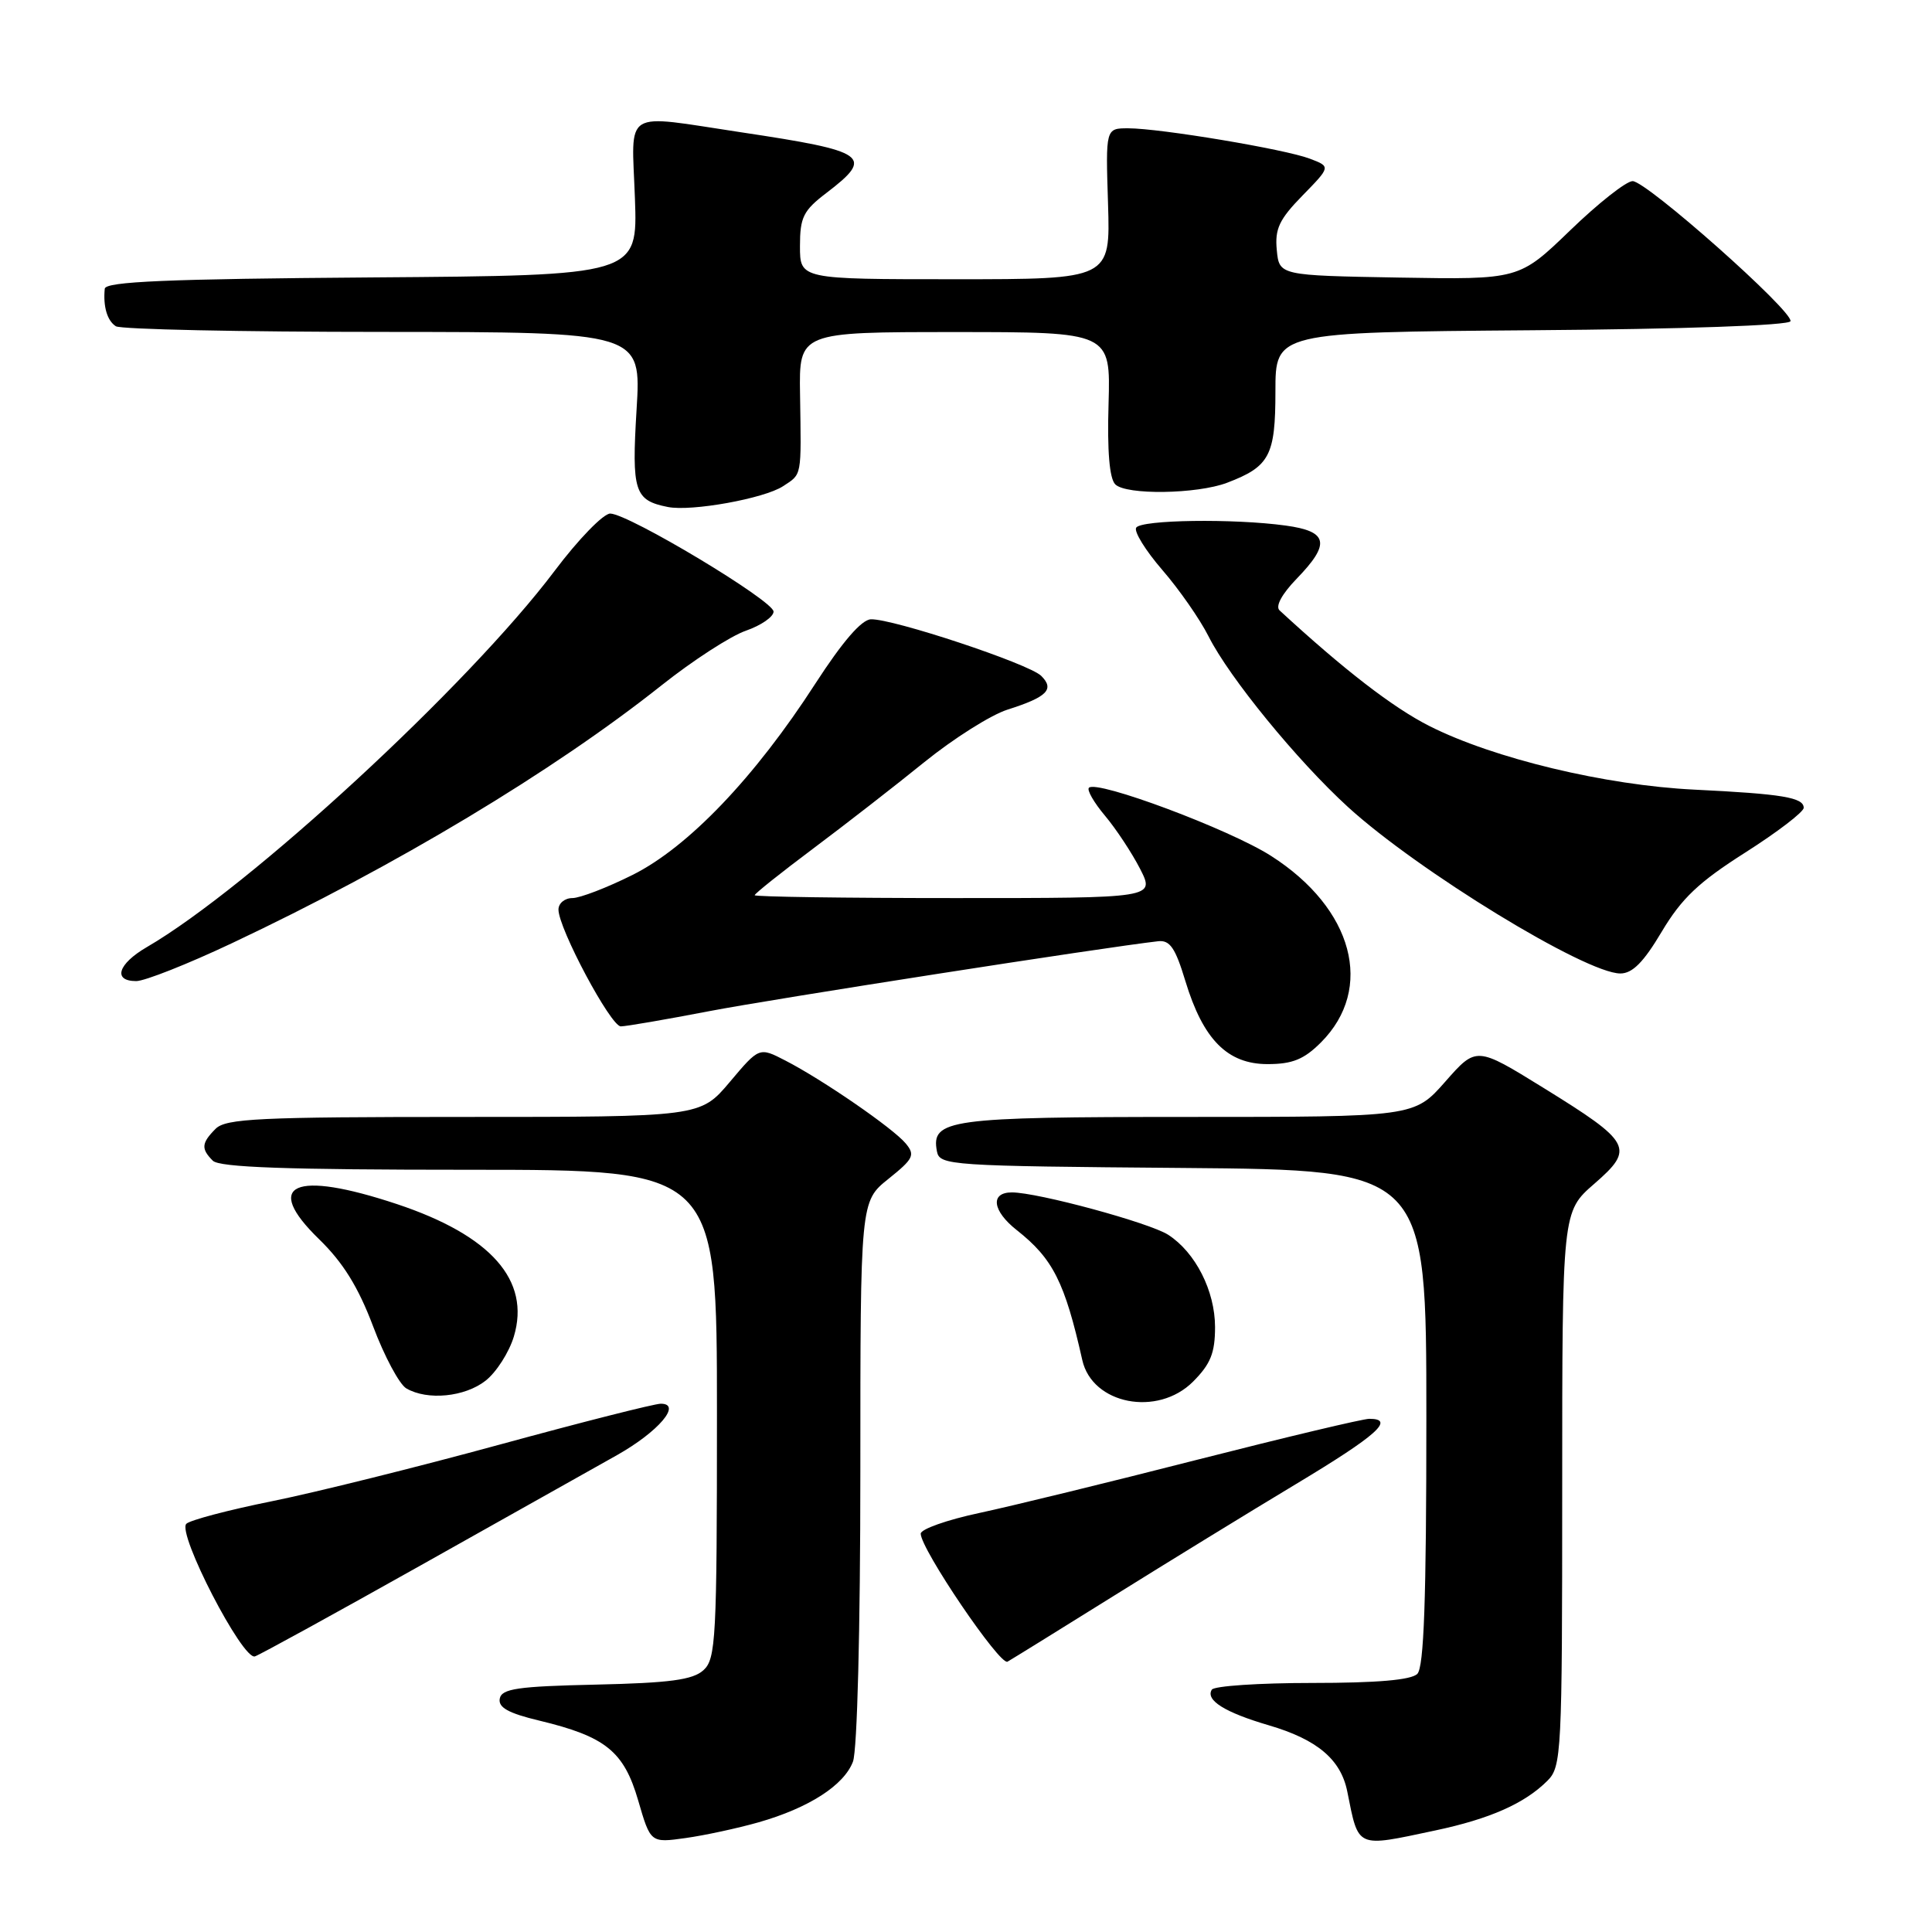 <?xml version="1.0" encoding="UTF-8" standalone="no"?>
<!DOCTYPE svg PUBLIC "-//W3C//DTD SVG 1.1//EN" "http://www.w3.org/Graphics/SVG/1.1/DTD/svg11.dtd" >
<svg xmlns="http://www.w3.org/2000/svg" xmlns:xlink="http://www.w3.org/1999/xlink" version="1.1" viewBox="0 0 256 256">
 <g >
 <path fill="currentColor"
d=" M 100.50 241.47 C 107.16 239.57 111.83 236.57 113.02 233.43 C 113.59 231.94 114.00 215.89 114.00 195.03 C 114.00 159.19 114.00 159.19 117.72 156.21 C 121.05 153.54 121.29 153.05 120.01 151.51 C 118.33 149.49 108.99 143.06 104.05 140.52 C 100.60 138.74 100.60 138.74 96.70 143.37 C 92.79 148.00 92.79 148.00 61.47 148.00 C 34.32 148.00 29.93 148.21 28.57 149.57 C 26.69 151.46 26.62 152.22 28.20 153.80 C 29.08 154.68 38.02 155.00 62.20 155.00 C 95.00 155.00 95.00 155.00 95.00 187.35 C 95.00 217.17 94.86 219.82 93.21 221.31 C 91.80 222.59 88.76 223.00 78.97 223.22 C 68.57 223.45 66.47 223.76 66.22 225.08 C 66.00 226.25 67.36 227.01 71.46 227.99 C 80.24 230.10 82.67 232.06 84.56 238.56 C 86.20 244.20 86.20 244.20 90.85 243.55 C 93.41 243.19 97.75 242.25 100.50 241.47 Z  M 190.16 242.55 C 197.43 241.01 202.03 238.97 205.05 235.95 C 206.91 234.09 207.00 232.33 207.00 197.28 C 207.00 160.55 207.00 160.55 211.25 156.86 C 216.64 152.17 216.23 151.39 204.49 144.13 C 195.62 138.65 195.62 138.65 191.51 143.32 C 187.39 148.00 187.39 148.00 157.39 148.00 C 125.69 148.00 123.34 148.32 124.15 152.57 C 124.51 154.42 125.80 154.51 156.76 154.76 C 189.00 155.03 189.00 155.03 189.00 187.81 C 189.00 211.98 188.68 220.92 187.80 221.80 C 186.99 222.61 182.44 223.00 173.86 223.00 C 166.85 223.00 160.87 223.40 160.57 223.89 C 159.71 225.28 162.29 226.90 168.12 228.61 C 174.54 230.49 177.67 233.14 178.52 237.38 C 180.05 244.99 179.60 244.79 190.16 242.55 Z  M 147.50 211.51 C 154.65 207.05 165.56 200.35 171.75 196.63 C 182.45 190.20 184.92 188.00 181.44 188.00 C 180.59 188.00 170.35 190.44 158.69 193.41 C 147.04 196.39 134.01 199.57 129.75 200.48 C 125.49 201.39 122.00 202.62 122.00 203.22 C 122.00 205.25 132.50 220.74 133.50 220.18 C 134.05 219.87 140.35 215.97 147.50 211.51 Z  M 55.78 207.40 C 67.17 201.00 78.87 194.43 81.76 192.81 C 87.25 189.71 90.41 186.00 87.56 186.00 C 86.72 186.00 77.14 188.43 66.27 191.40 C 55.40 194.37 41.79 197.76 36.03 198.92 C 30.28 200.08 25.17 201.43 24.69 201.91 C 23.44 203.16 32.16 220.03 33.78 219.48 C 34.48 219.24 44.38 213.80 55.78 207.40 Z  M 158.08 183.08 C 160.41 180.74 161.00 179.28 161.00 175.83 C 160.99 171.04 158.41 165.96 154.80 163.62 C 152.32 162.02 137.50 158.00 134.08 158.00 C 131.17 158.00 131.49 160.45 134.73 163.00 C 139.51 166.77 141.09 169.88 143.41 180.22 C 144.73 186.09 153.38 187.77 158.08 183.08 Z  M 64.34 182.95 C 65.78 181.82 67.46 179.18 68.09 177.09 C 70.32 169.65 65.06 163.70 52.60 159.55 C 38.94 155.01 34.76 156.89 42.27 164.19 C 45.46 167.29 47.47 170.53 49.44 175.75 C 50.94 179.74 52.92 183.43 53.84 183.97 C 56.63 185.60 61.59 185.11 64.34 182.95 Z  M 175.03 138.13 C 182.16 130.99 179.33 120.38 168.42 113.41 C 162.94 109.90 145.35 103.32 144.29 104.38 C 143.99 104.67 144.95 106.34 146.42 108.09 C 147.89 109.84 149.98 113.01 151.07 115.13 C 153.04 119.00 153.04 119.00 126.52 119.00 C 111.93 119.00 100.00 118.83 100.00 118.62 C 100.00 118.41 103.49 115.63 107.75 112.44 C 112.01 109.25 118.65 104.09 122.50 100.97 C 126.35 97.86 131.30 94.73 133.50 94.03 C 138.76 92.36 139.77 91.34 137.96 89.55 C 136.31 87.94 118.31 81.97 115.40 82.06 C 114.15 82.11 111.64 85.02 108.04 90.58 C 100.02 103.01 91.19 112.25 83.82 115.93 C 80.44 117.62 76.85 119.00 75.84 119.00 C 74.83 119.00 74.00 119.69 74.00 120.52 C 74.00 123.03 80.93 136.00 82.26 136.00 C 82.95 136.00 88.23 135.09 94.00 133.98 C 102.57 132.34 146.08 125.56 153.45 124.72 C 155.02 124.54 155.74 125.60 157.07 130.00 C 159.42 137.74 162.64 141.00 167.96 141.00 C 171.24 141.00 172.78 140.38 175.03 138.13 Z  M 30.75 124.97 C 52.40 114.76 73.33 102.19 87.67 90.80 C 91.80 87.52 96.83 84.26 98.84 83.57 C 100.85 82.87 102.50 81.73 102.50 81.04 C 102.50 79.61 83.37 68.12 80.87 68.05 C 79.98 68.02 76.64 71.45 73.47 75.67 C 62.06 90.82 33.01 117.62 19.45 125.50 C 15.62 127.73 14.91 130.00 18.05 130.00 C 19.17 130.00 24.89 127.74 30.75 124.97 Z  M 220.19 123.45 C 222.83 119.03 225.08 116.89 231.25 112.97 C 235.51 110.26 239.00 107.59 239.00 107.04 C 239.00 105.67 236.18 105.20 224.50 104.63 C 212.74 104.06 197.91 100.50 189.42 96.21 C 184.60 93.78 178.08 88.75 169.55 80.88 C 168.97 80.34 169.85 78.72 171.80 76.70 C 176.33 72.03 176.00 70.41 170.36 69.64 C 163.45 68.69 151.20 68.87 150.55 69.92 C 150.23 70.43 151.79 72.95 154.01 75.52 C 156.23 78.08 159.00 82.05 160.15 84.34 C 162.90 89.79 171.87 100.77 178.61 106.93 C 187.88 115.39 210.06 128.96 214.69 128.99 C 216.30 129.00 217.78 127.51 220.19 123.45 Z  M 103.75 64.43 C 106.29 62.76 106.18 63.35 106.01 52.25 C 105.88 44.00 105.88 44.00 126.52 44.00 C 147.16 44.00 147.16 44.00 146.89 53.50 C 146.70 59.78 147.01 63.41 147.78 64.18 C 149.22 65.62 158.61 65.48 162.59 63.97 C 168.24 61.82 169.00 60.38 169.00 51.86 C 169.00 44.03 169.00 44.03 203.00 43.76 C 223.09 43.61 237.10 43.12 237.25 42.56 C 237.60 41.23 218.18 24.00 216.33 24.00 C 215.49 24.00 211.76 26.94 208.05 30.53 C 201.29 37.05 201.29 37.05 185.39 36.78 C 169.50 36.50 169.50 36.50 169.18 33.12 C 168.91 30.33 169.51 29.06 172.59 25.91 C 176.33 22.08 176.33 22.08 173.57 21.03 C 170.28 19.77 153.75 17.01 149.50 17.00 C 146.50 17.00 146.50 17.00 146.82 27.00 C 147.13 37.00 147.13 37.00 126.57 37.00 C 106.00 37.00 106.00 37.00 106.00 32.62 C 106.00 28.79 106.44 27.90 109.50 25.57 C 115.89 20.69 114.99 20.05 98.21 17.53 C 82.30 15.14 83.70 14.27 84.13 26.25 C 84.50 36.50 84.50 36.50 49.25 36.76 C 22.13 36.96 13.97 37.31 13.88 38.26 C 13.65 40.63 14.21 42.50 15.35 43.23 C 15.98 43.64 31.91 43.98 50.74 43.98 C 84.98 44.00 84.98 44.00 84.35 54.26 C 83.69 65.14 84.06 66.30 88.50 67.18 C 91.62 67.80 101.26 66.06 103.75 64.43 Z "/>
</g>
</svg>